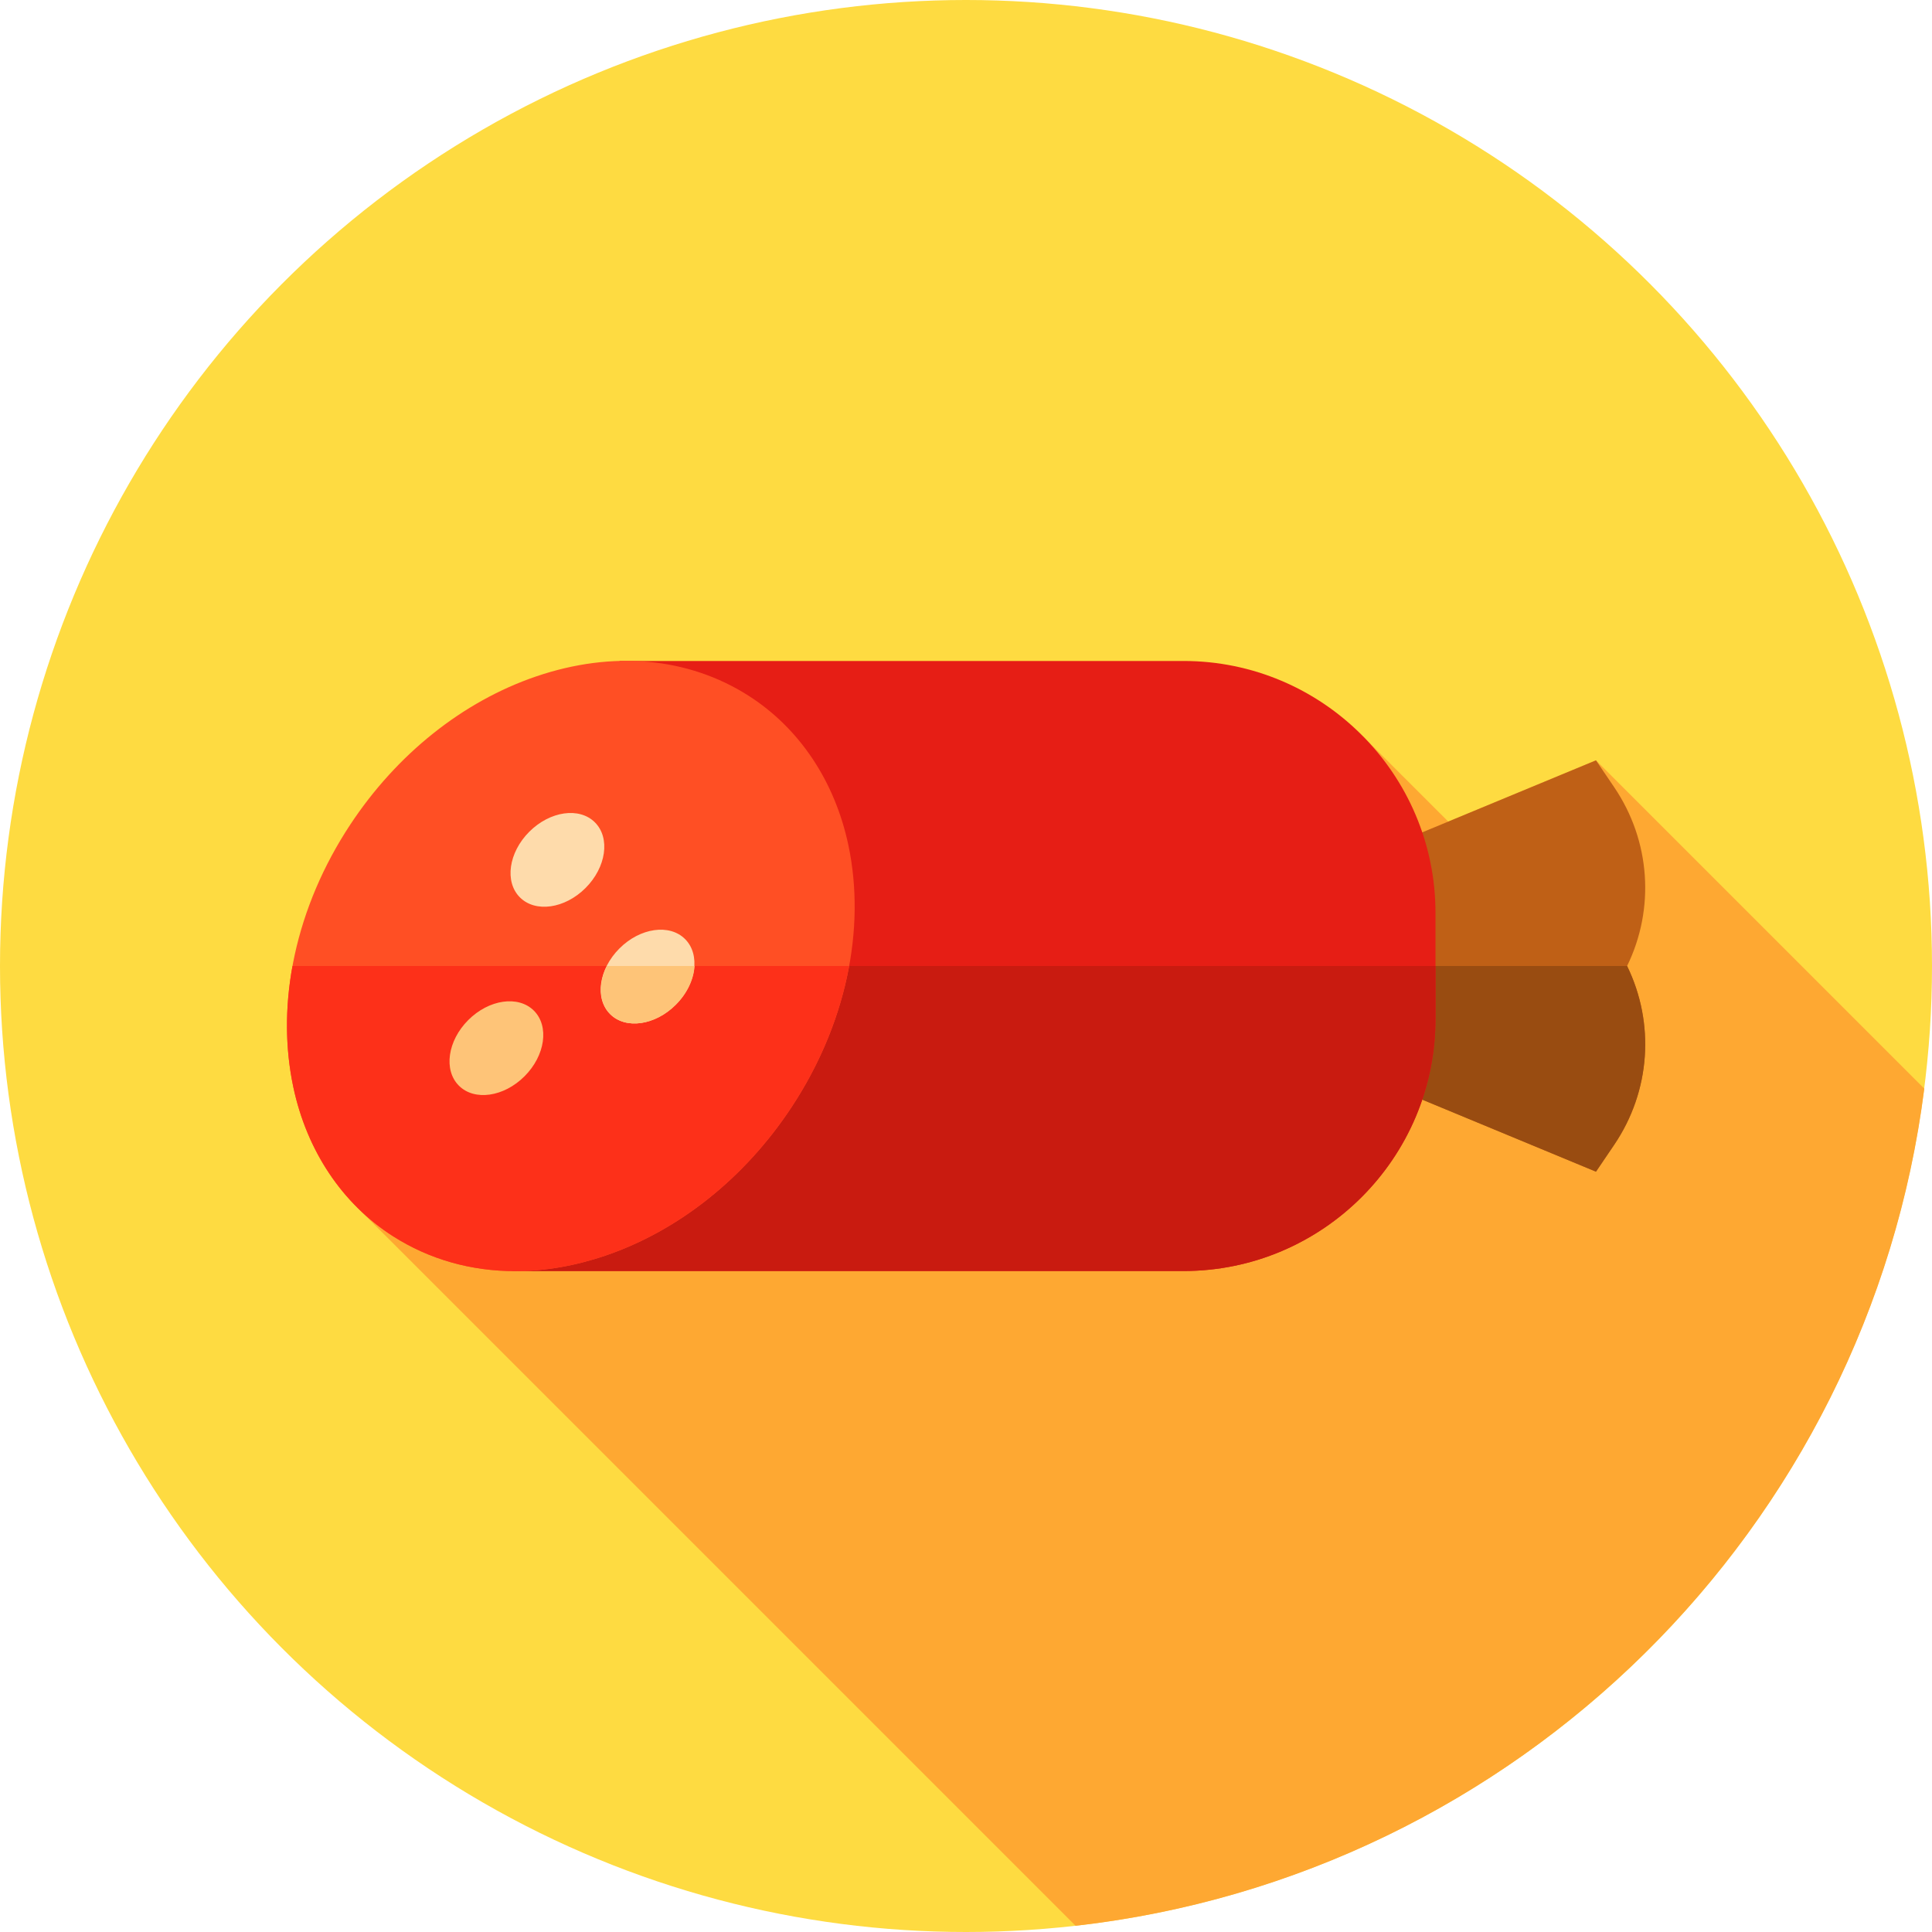 <?xml version="1.0" encoding="iso-8859-1"?>
<!-- Generator: Adobe Illustrator 21.0.0, SVG Export Plug-In . SVG Version: 6.00 Build 0)  -->
<svg xmlns="http://www.w3.org/2000/svg" xmlns:xlink="http://www.w3.org/1999/xlink" version="1.1" id="Capa_1" x="0px" y="0px" viewBox="0 0 512 512" style="enable-background:new 0 0 512 512;" xml:space="preserve" width="512" height="512">
<g>
	<circle style="fill:#FEDB41;" cx="256" cy="256" r="256"/>
	<path style="fill:#FEA832;" d="M285.038,510.351C402.061,497.136,495.189,405.046,509.955,288.5l-87.004-87.004L383.8,217.727   c-0.18-0.179-22.546-22.531-22.546-22.531L95.235,320.548L285.038,510.351z"/>
	<g>
		<path style="fill:#BF6016;" d="M422.951,310.504l-63.617-26.375V227.87l63.617-26.375l4.823,7.119    c9.673,14.278,10.814,32.238,3.425,47.385c7.389,15.147,6.248,33.107-3.425,47.385L422.951,310.504z"/>
		<path style="fill:#994C11;" d="M359.334,284.129l63.617,26.375l4.823-7.119c9.673-14.278,10.814-32.238,3.425-47.385h-71.865    V284.129z"/>
		<path style="fill:#E61E15;" d="M313.646,336.834H135.915l28.292-161.668h149.439c36.82,0,66.776,29.955,66.776,66.776v28.116    C380.422,306.878,350.466,336.834,313.646,336.834z"/>
		<path style="fill:#C91B10;" d="M150.061,256l-14.146,80.834h177.731c36.82,0,66.776-29.955,66.776-66.776V256H150.061z"/>
		<path style="fill:#FF4F24;" d="M136.554,336.868c-11.704,0-22.767-3.107-32.393-9.25c-13.447-8.582-22.833-22.621-26.428-39.531    c-4.775-22.461,0.73-47.821,15.103-69.578c12.35-18.694,29.836-32.632,49.238-39.246c20.298-6.92,40.298-5.101,56.314,5.119l0,0    c13.447,8.582,22.833,22.621,26.428,39.531c4.775,22.461-0.73,47.821-15.103,69.578c-12.35,18.694-29.836,32.631-49.238,39.246    C152.377,335.498,144.324,336.868,136.554,336.868z"/>
		<path style="fill:#FD3019;" d="M77.514,256c-1.995,10.887-1.972,21.792,0.217,32.087c3.595,16.91,12.981,30.949,26.428,39.531    c9.626,6.143,20.689,9.25,32.393,9.25c7.769,0,15.822-1.37,23.921-4.131c19.402-6.614,36.888-20.552,49.238-39.246    c7.785-11.784,12.962-24.626,15.32-37.491H77.514z"/>
		
			<ellipse transform="matrix(0.707 -0.707 0.707 0.707 -117.86 171.228)" style="fill:#FEDBAB;" cx="147.761" cy="227.884" rx="14.058" ry="10.544"/>
		
			<ellipse transform="matrix(0.707 -0.707 0.707 0.707 -132.73 197.186)" style="fill:#FEDBAB;" cx="171.659" cy="258.812" rx="14.058" ry="10.544"/>
		
			<ellipse transform="matrix(0.707 -0.707 0.707 0.707 -157.884 174.414)" style="fill:#FEC478;" cx="131.594" cy="277.79" rx="14.058" ry="10.544"/>
		<path style="fill:#FEC478;" d="M160.832,256c-2.336,4.649-2.16,9.705,0.887,12.752c4.117,4.118,11.906,3.005,17.396-2.485    c3.054-3.054,4.748-6.818,4.946-10.267H160.832z"/>
	</g>
</g>















</svg>
